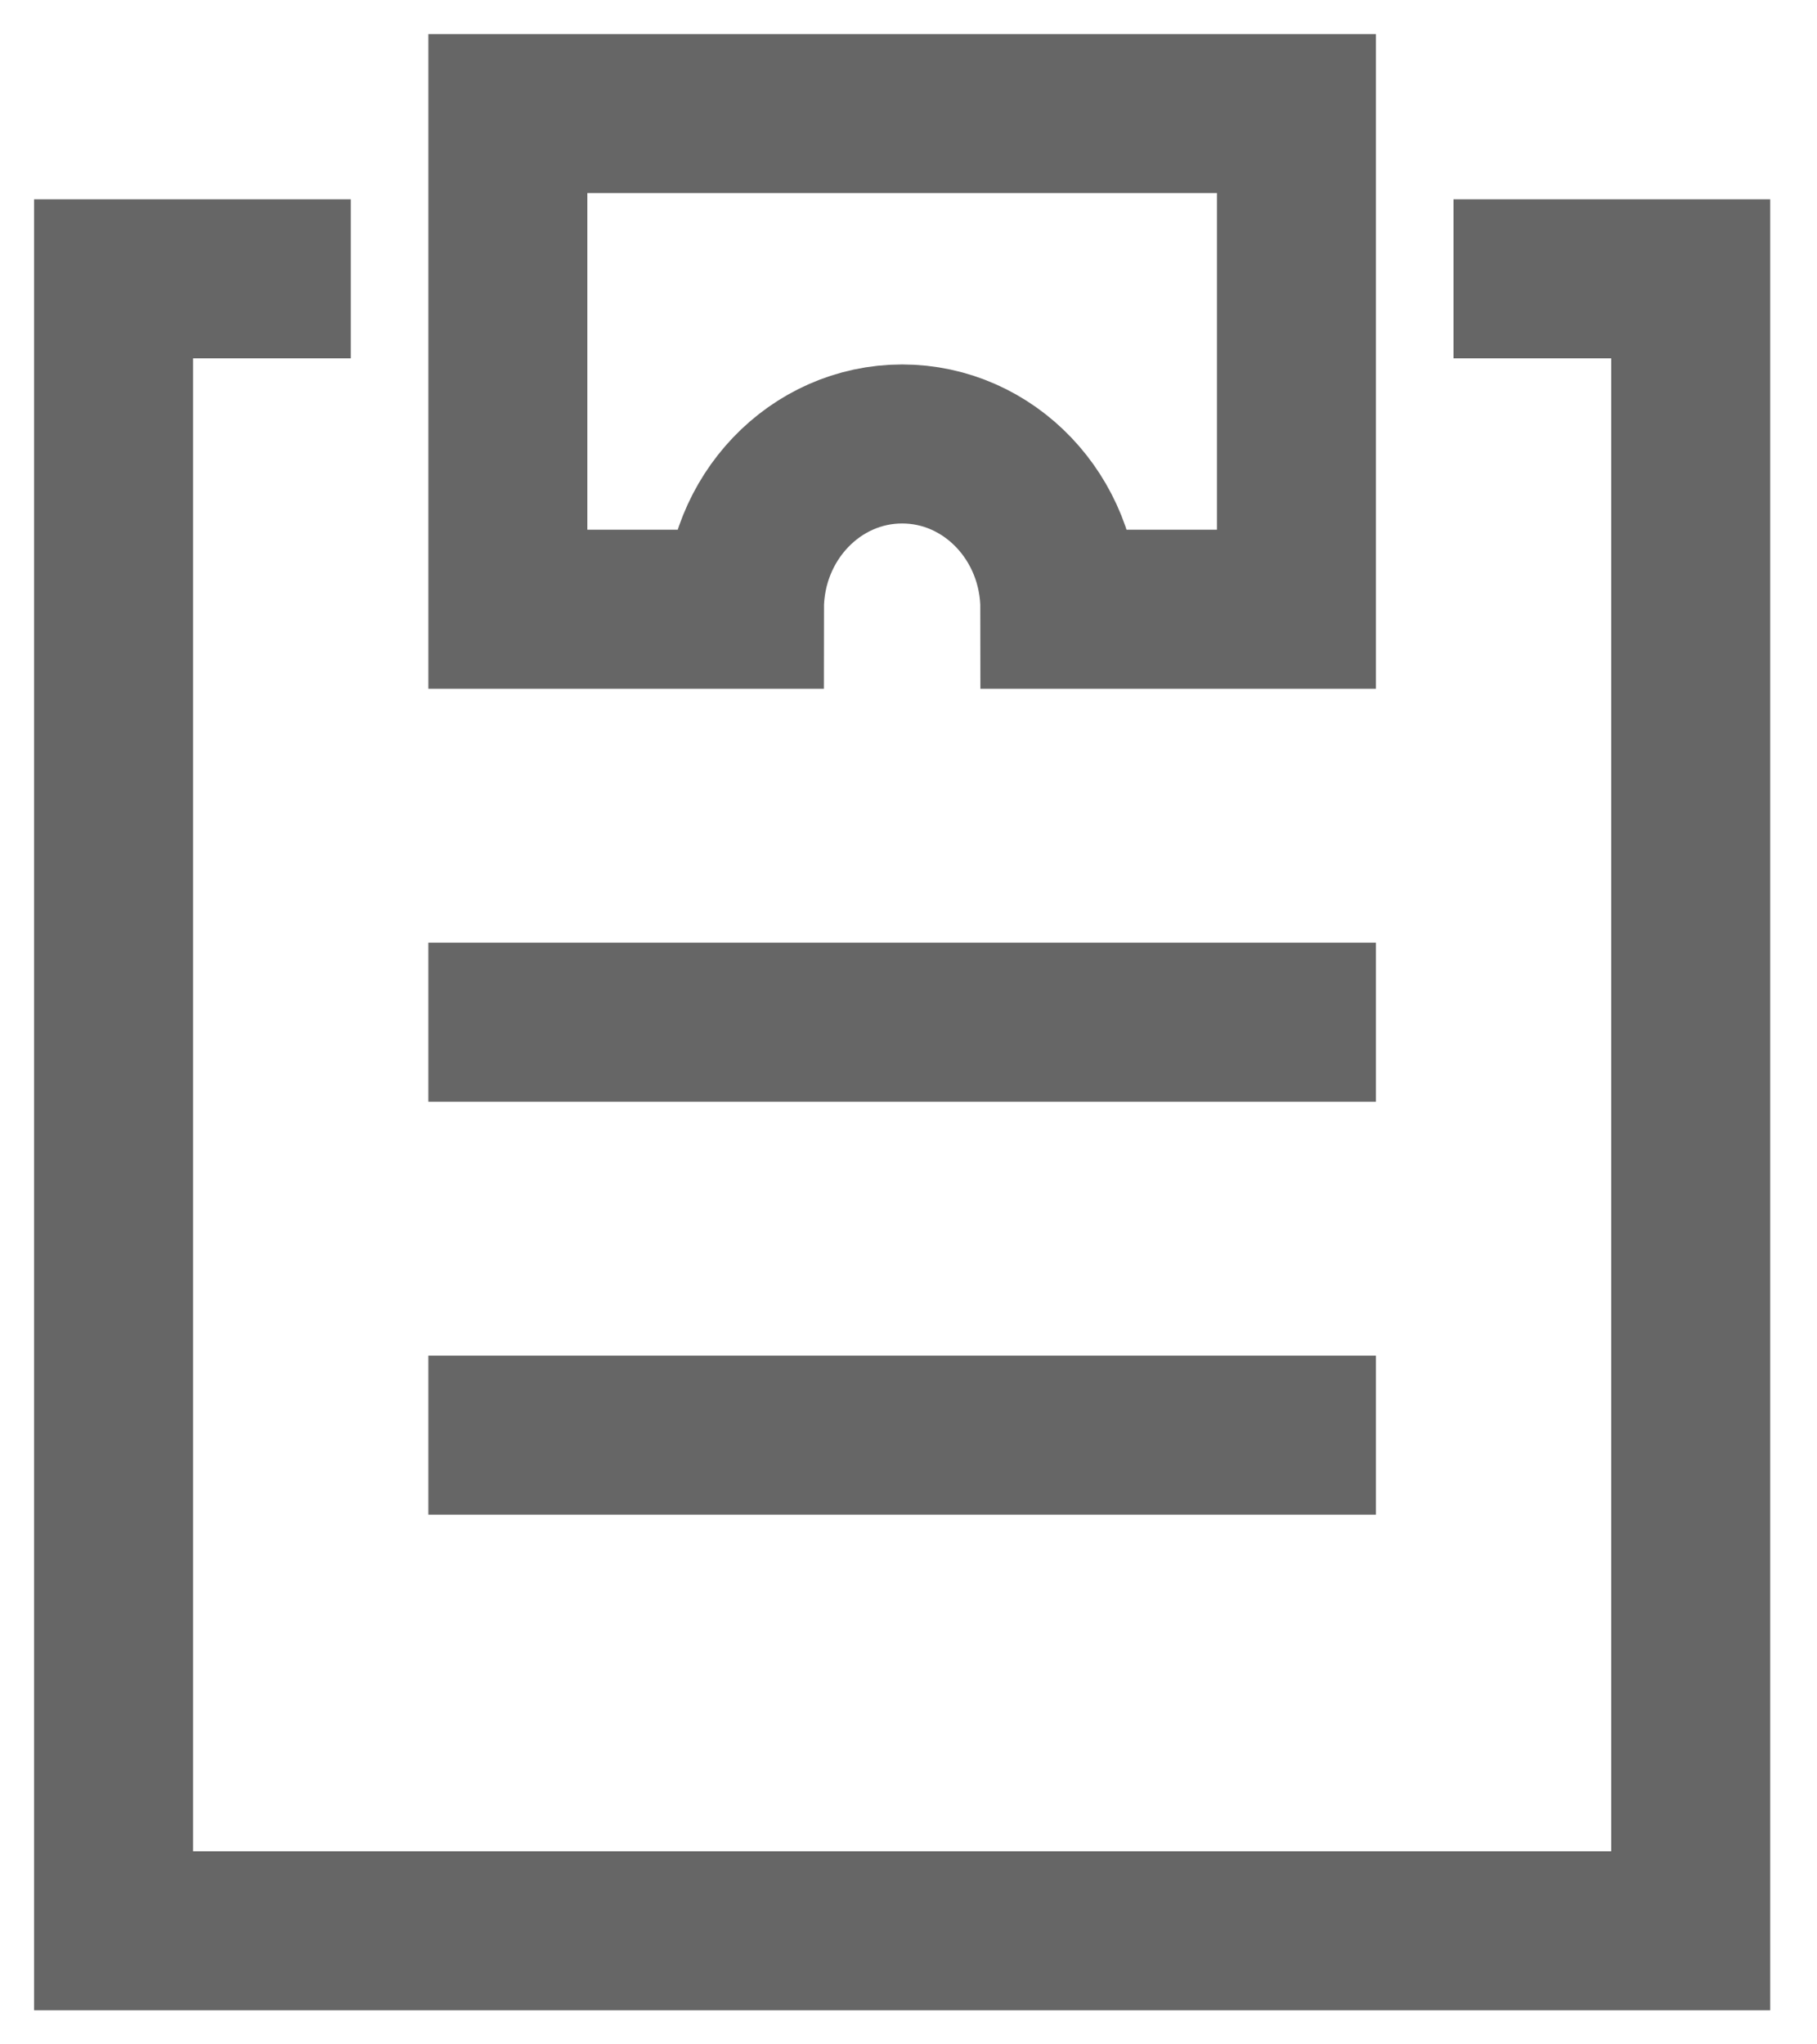<svg width="16" height="18" viewBox="0 0 16 18" fill="none" xmlns="http://www.w3.org/2000/svg">
<path d="M4.472 9H11.416" stroke="#666666" stroke-width="1.4" stroke-miterlimit="10" stroke-linecap="square"/>
<path d="M4.472 12.636H11.416" stroke="#666666" stroke-width="1.4" stroke-miterlimit="10" stroke-linecap="square"/>
<path d="M13.499 2.455H14.888V17H1V2.455H2.389" stroke="#666666" stroke-width="1.4" stroke-miterlimit="10" stroke-linecap="square"/>
<path d="M4.472 1V5.364H6.555C6.555 4.56 7.177 3.909 7.944 3.909C8.711 3.909 9.333 4.56 9.333 5.364H11.416V1H4.472Z" stroke="#666666" stroke-width="1.4" stroke-miterlimit="10" stroke-linecap="square"/>
</svg>
